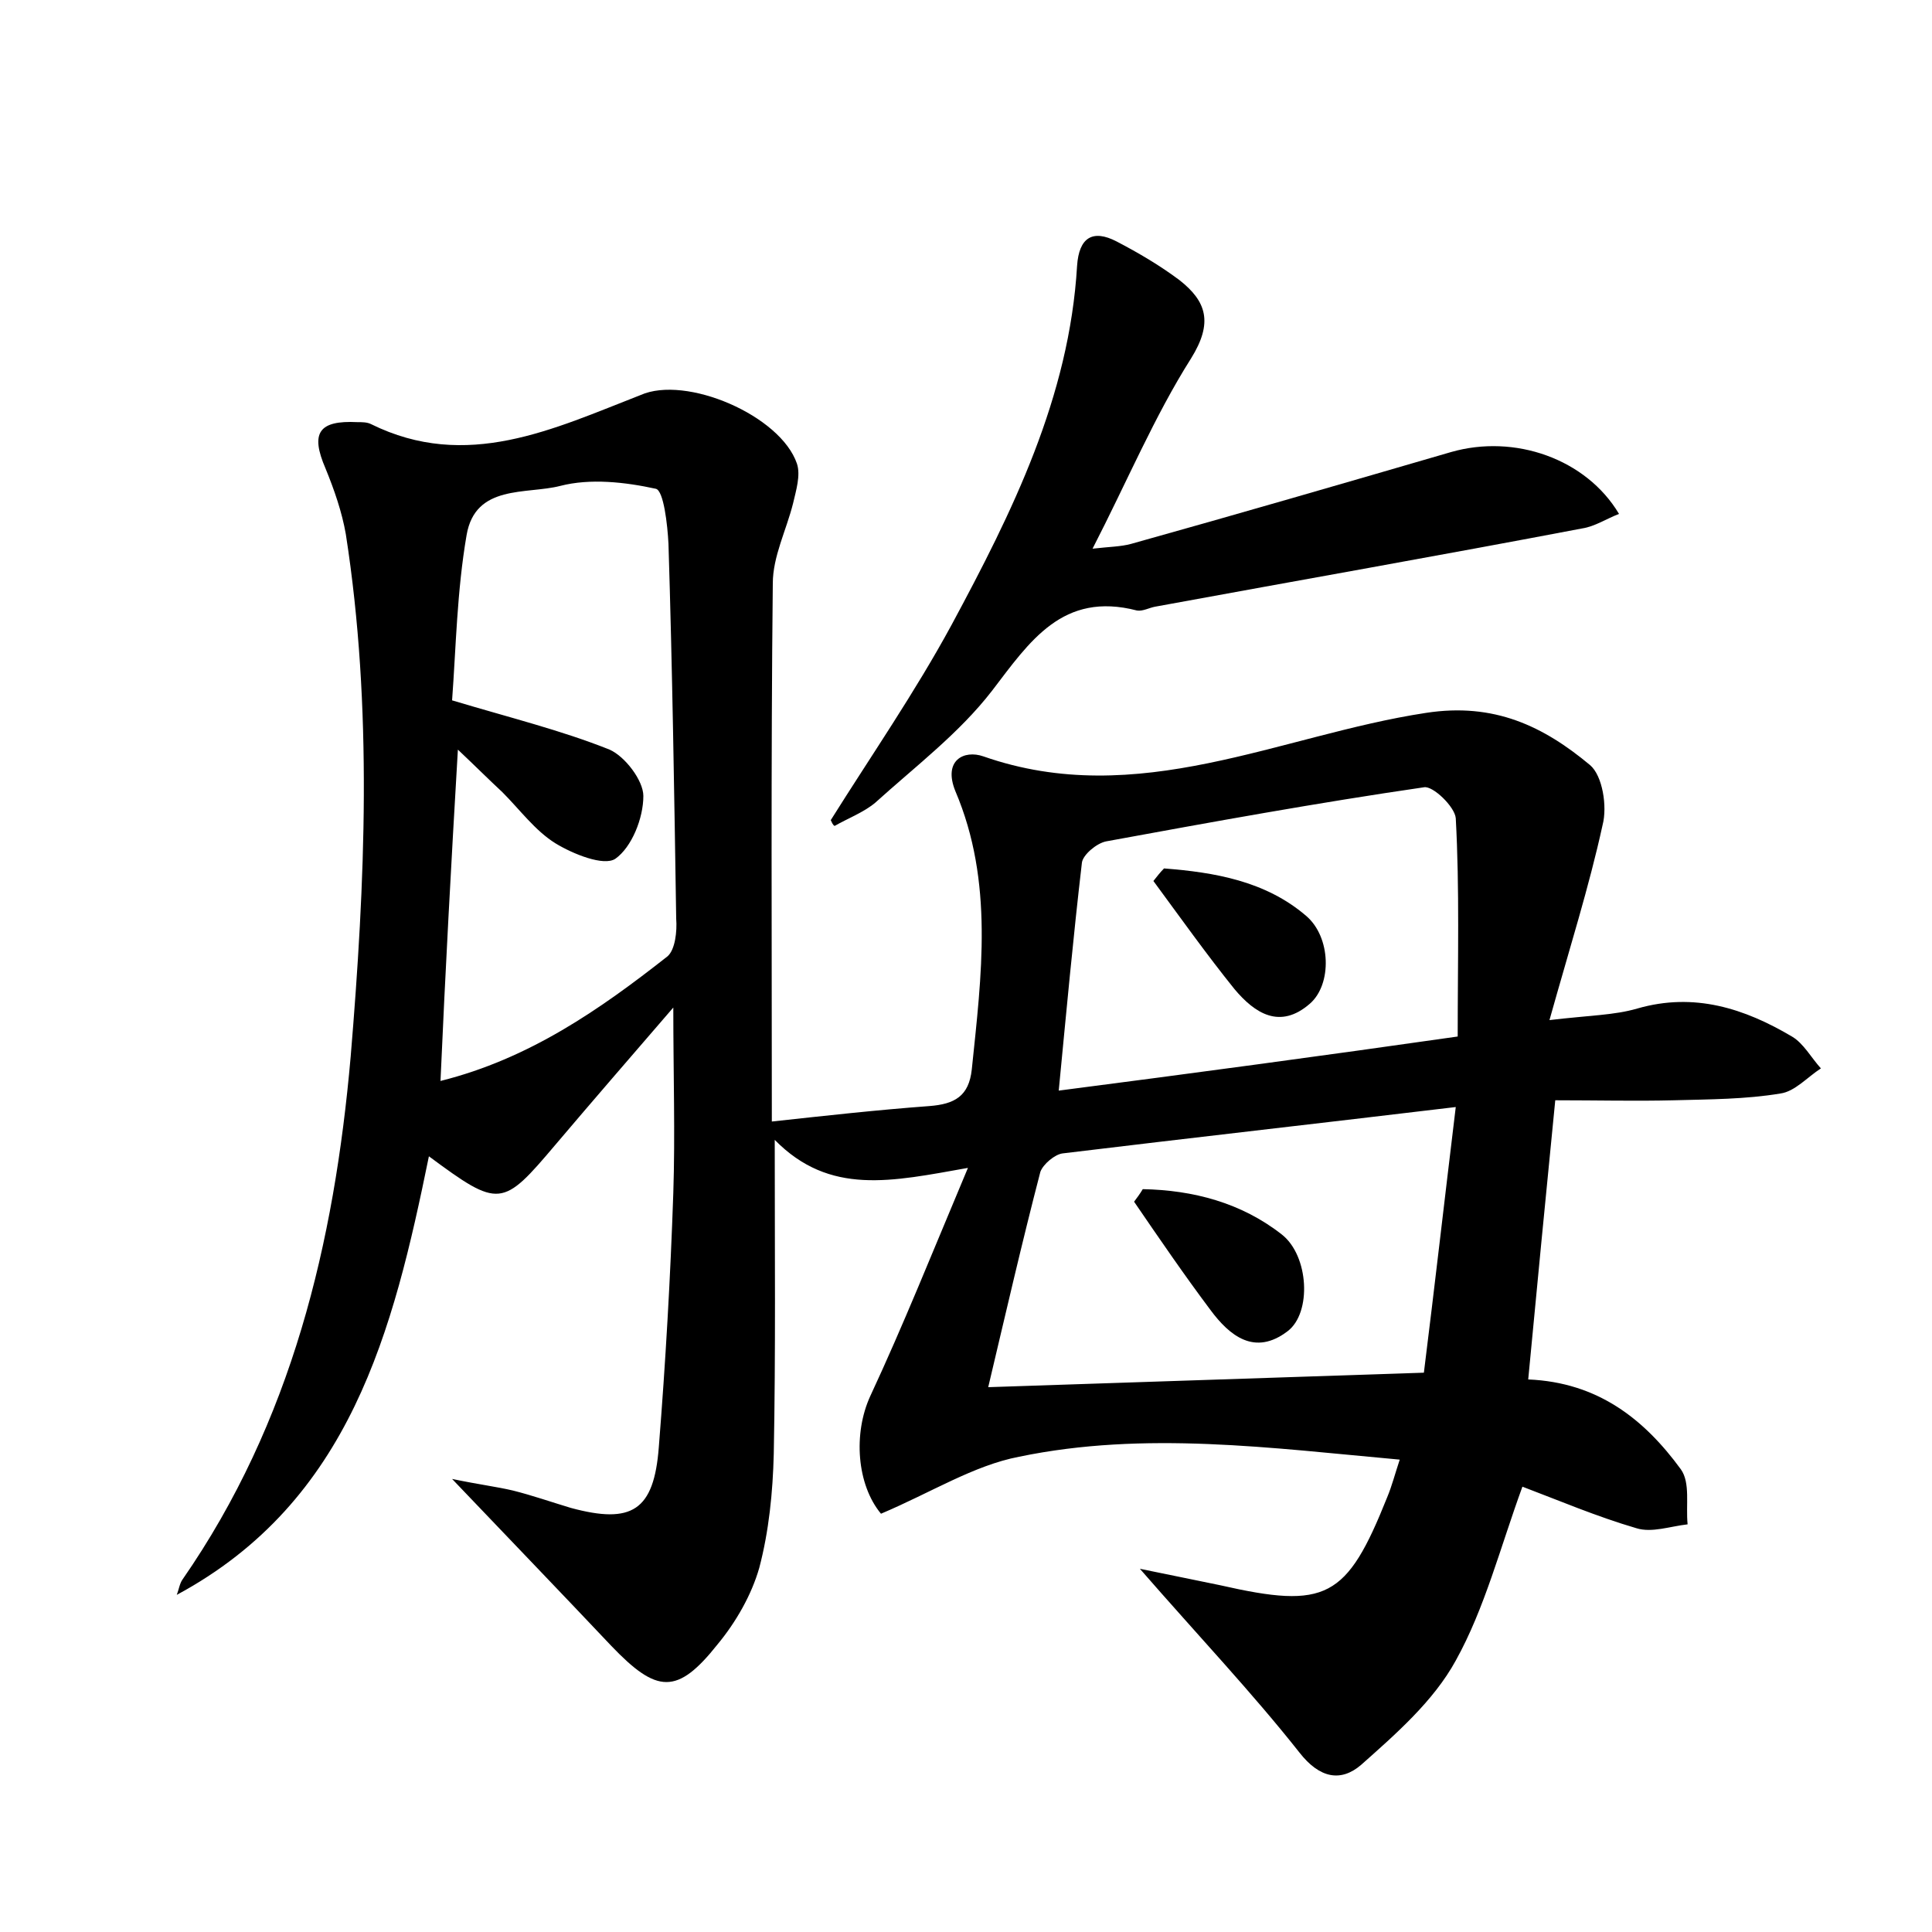 <?xml version="1.0" encoding="utf-8"?>
<!-- Generator: Adobe Illustrator 22.0.0, SVG Export Plug-In . SVG Version: 6.00 Build 0)  -->
<svg version="1.1" id="图层_1" xmlns="http://www.w3.org/2000/svg" xmlns:xlink="http://www.w3.org/1999/xlink" x="0px" y="0px"
	 viewBox="0 0 200 200" style="enable-background:new 0 0 200 200;" xml:space="preserve">
<style type="text/css">
	.st0{fill:#FFFFFF;}
</style>
<g>
	
	<path d="M91.2,156.7c-2.5-3-2.9-8.3-1.1-12.2c3.4-7.3,6.4-14.8,10.1-23.6c-7.9,1.4-14.3,2.9-20-2.9c0,11.6,0.1,22-0.1,32.5
		c-0.1,4-0.5,8-1.5,11.8c-0.8,2.8-2.4,5.6-4.3,7.9c-4.2,5.3-6.3,5.1-11,0.2c-5.1-5.4-10.3-10.8-16.5-17.3c2.9,0.6,4.6,0.8,6.3,1.2
		c2,0.5,4,1.2,6,1.8c6.3,1.7,8.6,0.3,9.1-6.3c0.7-8.8,1.2-17.5,1.5-26.3c0.2-6.1,0-12.3,0-19.2c-4.4,5.1-8.3,9.6-12.2,14.2
		c-5.5,6.5-5.8,6.6-13.1,1.2c-3.7,18.1-8.1,35.7-26.1,45.4c0.2-0.5,0.3-1.2,0.6-1.6c11.3-16.3,15.7-34.8,17.4-54.1
		c1.5-18,2.3-36.1-0.5-54.1c-0.4-2.3-1.2-4.6-2.1-6.8c-1.6-3.7-0.7-5,3.3-4.8c0.5,0,1,0,1.4,0.2c9.9,4.9,18.9,0.5,27.9-3
		C71,38.8,80.8,43,82.5,48c0.4,1.2-0.1,2.8-0.4,4.1c-0.7,2.8-2.1,5.5-2.1,8.3c-0.2,18.5-0.1,37.1-0.1,55.7
		c5.5-0.6,10.9-1.2,16.3-1.6c2.6-0.2,4.1-1,4.4-3.8c1-9.7,2.3-19.4-1.7-28.8c-1.3-3.2,0.9-4.3,2.9-3.6c16,5.6,30.7-2.2,45.8-4.5
		c7.1-1.1,12.2,1.4,17,5.4c1.3,1.1,1.8,4.3,1.3,6.2c-1.4,6.4-3.4,12.7-5.5,20.2c4.2-0.5,6.7-0.5,9.1-1.2c5.9-1.7,11.1,0,16,2.9
		c1.2,0.7,2,2.2,3,3.3c-1.4,0.9-2.7,2.4-4.2,2.6c-3.6,0.6-7.3,0.6-11,0.7c-4,0.1-7.9,0-12.3,0c-1,10.1-1.9,19.4-2.8,28.9
		c7.2,0.3,12,4.1,15.8,9.3c1,1.4,0.5,3.7,0.7,5.7c-1.8,0.2-3.7,0.9-5.3,0.4c-4.1-1.2-8.1-2.9-11.8-4.3c-2.3,6.3-3.9,12.6-6.9,18
		c-2.3,4.2-6.2,7.6-9.8,10.8c-2.1,1.8-4.3,1.4-6.4-1.3c-4.9-6.2-10.4-12-16.5-19c3.4,0.7,5.9,1.2,8.3,1.7c11,2.5,13.1,1.4,17.3-9.1
		c0.5-1.2,0.8-2.4,1.3-3.9c-13.3-1.2-26.4-3-39.4-0.3C100.8,151.7,96.4,154.5,91.2,156.7z M45.6,111.9c9.2-2.3,16.5-7.4,23.5-12.9
		c0.8-0.7,1-2.6,0.9-3.9c-0.2-12.9-0.4-25.9-0.8-38.8c-0.1-2-0.5-5.5-1.3-5.7c-3.2-0.7-6.8-1.1-9.9-0.3c-3.5,0.9-8.8-0.2-9.7,5.1
		c-1,5.8-1.1,11.7-1.5,17.1c6,1.8,11.3,3.1,16.3,5.1c1.6,0.7,3.5,3.2,3.5,4.8c0,2.3-1.2,5.3-2.9,6.5c-1.2,0.8-4.4-0.5-6.2-1.6
		c-2.1-1.3-3.7-3.5-5.5-5.3c-1.4-1.3-2.8-2.7-4.6-4.4C46.7,89.5,46.1,100.5,45.6,111.9z M102.3,143.6c15.2-0.5,29.9-1,45.1-1.5
		c1.1-8.8,2.1-17.6,3.3-27.5c-14.2,1.7-27.5,3.2-40.7,4.8c-0.8,0.1-2,1.1-2.3,1.9C105.8,128.6,104.1,136,102.3,143.6z M150.9,107.3
		c0-7.9,0.2-15.3-0.2-22.6c-0.1-1.2-2.4-3.4-3.3-3.2c-11,1.6-22,3.6-32.9,5.6c-1,0.2-2.4,1.4-2.5,2.2c-0.9,7.7-1.6,15.3-2.4,23.6
		C123.5,111.1,136.9,109.3,150.9,107.3z"/>
	<path d="M86,84.9c4.2-6.7,8.7-13.2,12.5-20.2c6.3-11.7,12.2-23.6,13-37.2c0.2-2.9,1.6-3.8,4.1-2.5c2.3,1.2,4.5,2.5,6.5,4
		c2.8,2.2,3.5,4.4,1.2,8.1c-3.8,6-6.6,12.7-10.2,19.7c1.7-0.2,2.9-0.2,4-0.5c11.1-3.1,22.1-6.3,33.1-9.5c6.6-1.9,14,0.7,17.4,6.4
		c-1.3,0.5-2.5,1.3-3.8,1.5c-14.7,2.8-29.5,5.4-44.2,8.1c-0.6,0.1-1.3,0.5-1.9,0.4c-7.7-2-11.1,3.2-15,8.3
		c-3.4,4.4-7.9,7.8-12.1,11.6c-1.2,1-2.8,1.6-4.2,2.4C86.2,85.4,86.1,85.1,86,84.9z"/>
	
	
	
	<path d="M118.3,123.1c5.2,0.1,10.2,1.4,14.4,4.7c2.8,2.2,3.1,8.1,0.6,10c-3.4,2.6-6,0.5-8-2.2c-2.7-3.6-5.3-7.4-7.9-11.2
		C117.7,124,118,123.6,118.3,123.1z"/>
	<path d="M120.5,89.9c5.2,0.4,10.5,1.3,14.7,4.9c2.6,2.2,2.7,7.1,0.4,9.1c-3.1,2.7-5.7,1-7.8-1.5c-2.9-3.6-5.6-7.4-8.4-11.2
		C119.8,90.7,120.1,90.3,120.5,89.9z"/>
</g>
</svg>
